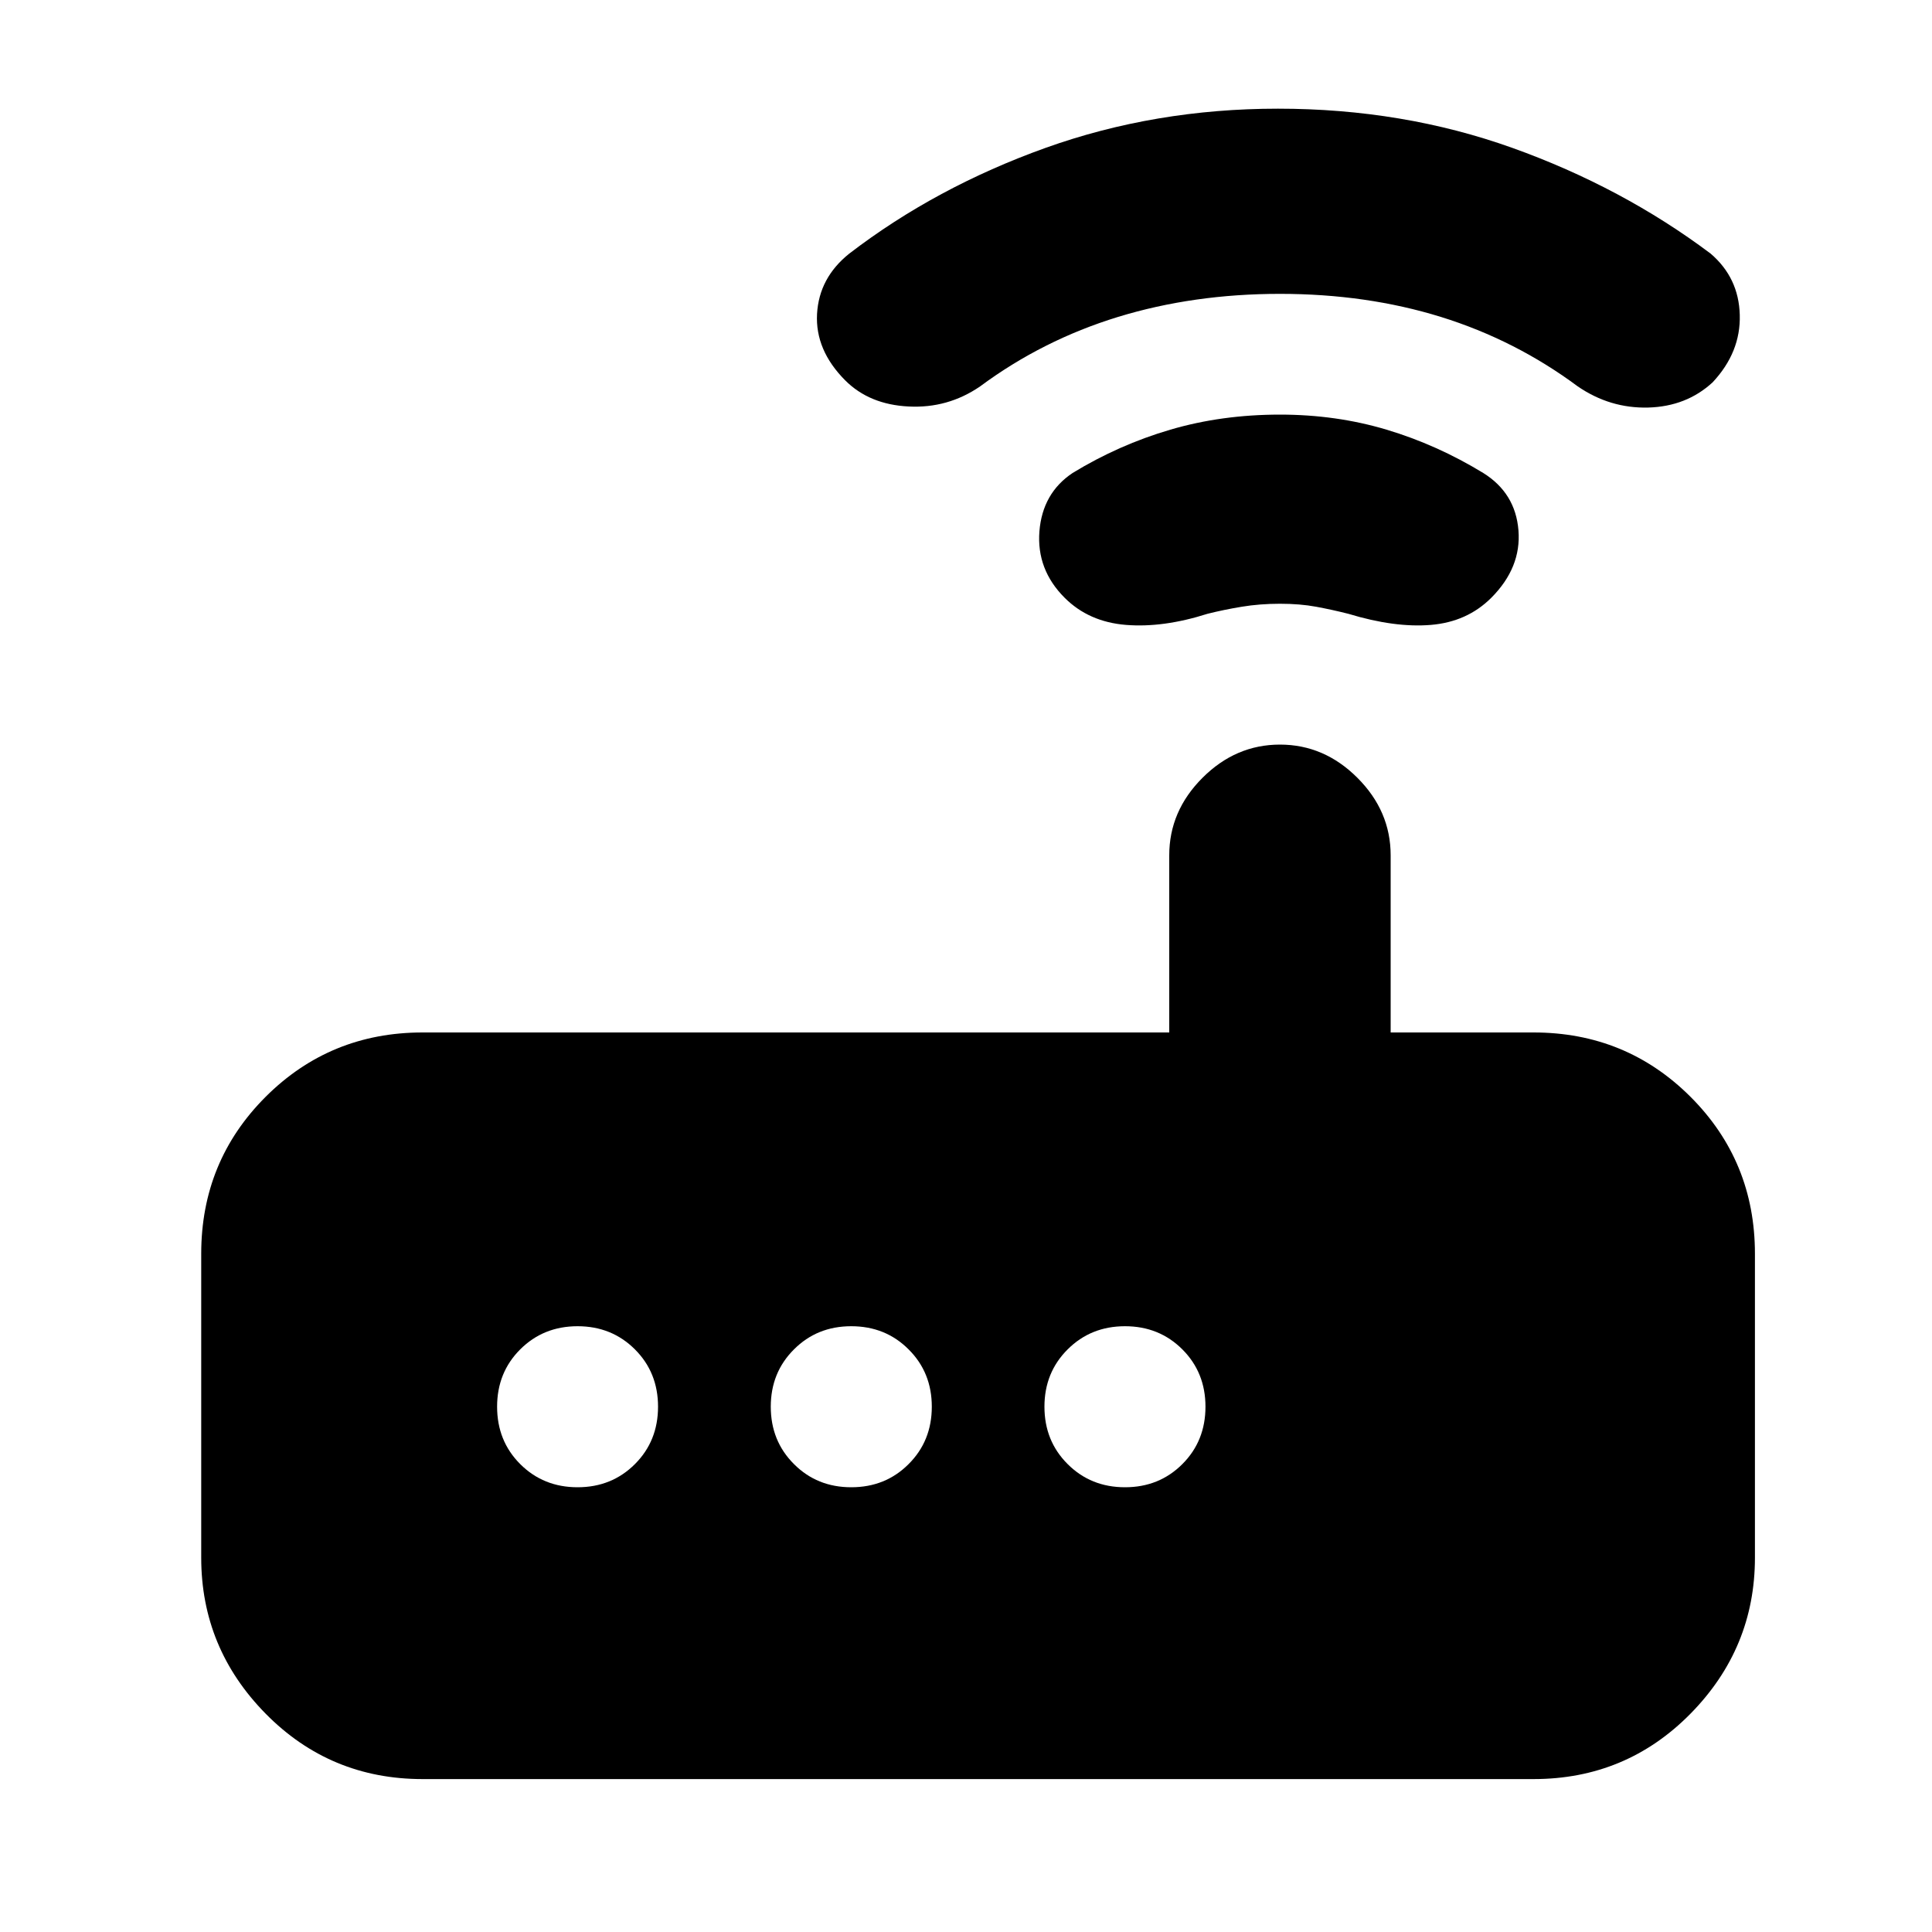 <svg xmlns="http://www.w3.org/2000/svg" height="20" width="20"><path d="M4.375 18.417q-.958 0-1.625-.677-.667-.678-.667-1.615v-3.146q0-.958.667-1.625.667-.666 1.625-.666h7.729V8.854q0-.458.344-.802.344-.344.802-.344.458 0 .802.344.344.344.344.802v1.834h1.479q.958 0 1.625.666.667.667.667 1.625v3.146q0 .937-.667 1.615-.667.677-1.625.677Zm2.437-3.855q0-.354-.239-.593-.24-.24-.594-.24t-.594.24q-.239.239-.239.593 0 .355.239.594.24.24.594.24t.594-.24q.239-.239.239-.594Zm2.834 0q0-.354-.24-.593-.239-.24-.594-.24-.354 0-.593.24-.24.239-.24.593 0 .355.24.594.239.24.593.24.355 0 .594-.24.24-.239.24-.594Zm2 .834q.354 0 .594-.24.239-.239.239-.594 0-.354-.239-.593-.24-.24-.594-.24t-.594.24q-.24.239-.24.593 0 .355.24.594.24.24.594.24Zm-.625-9.208q-.292-.292-.261-.688.032-.396.344-.604.479-.292 1.011-.448.531-.156 1.135-.156.583 0 1.104.156.521.156 1 .448.334.208.365.594.031.385-.281.698-.25.25-.626.281-.374.031-.854-.115-.166-.042-.333-.073-.167-.031-.375-.031t-.396.031q-.187.031-.354.073-.458.146-.844.115-.385-.031-.635-.281ZM8.75 3.938q-.312-.313-.292-.688.021-.375.334-.625.896-.687 2.031-1.094 1.135-.406 2.406-.406 1.292 0 2.427.406 1.136.407 2.052 1.094.292.25.302.635.011.386-.281.698-.271.25-.667.261-.395.01-.729-.219-.645-.479-1.416-.719-.771-.239-1.667-.239t-1.677.239q-.781.24-1.427.719-.334.229-.74.208-.406-.02-.656-.27Z"/></svg>